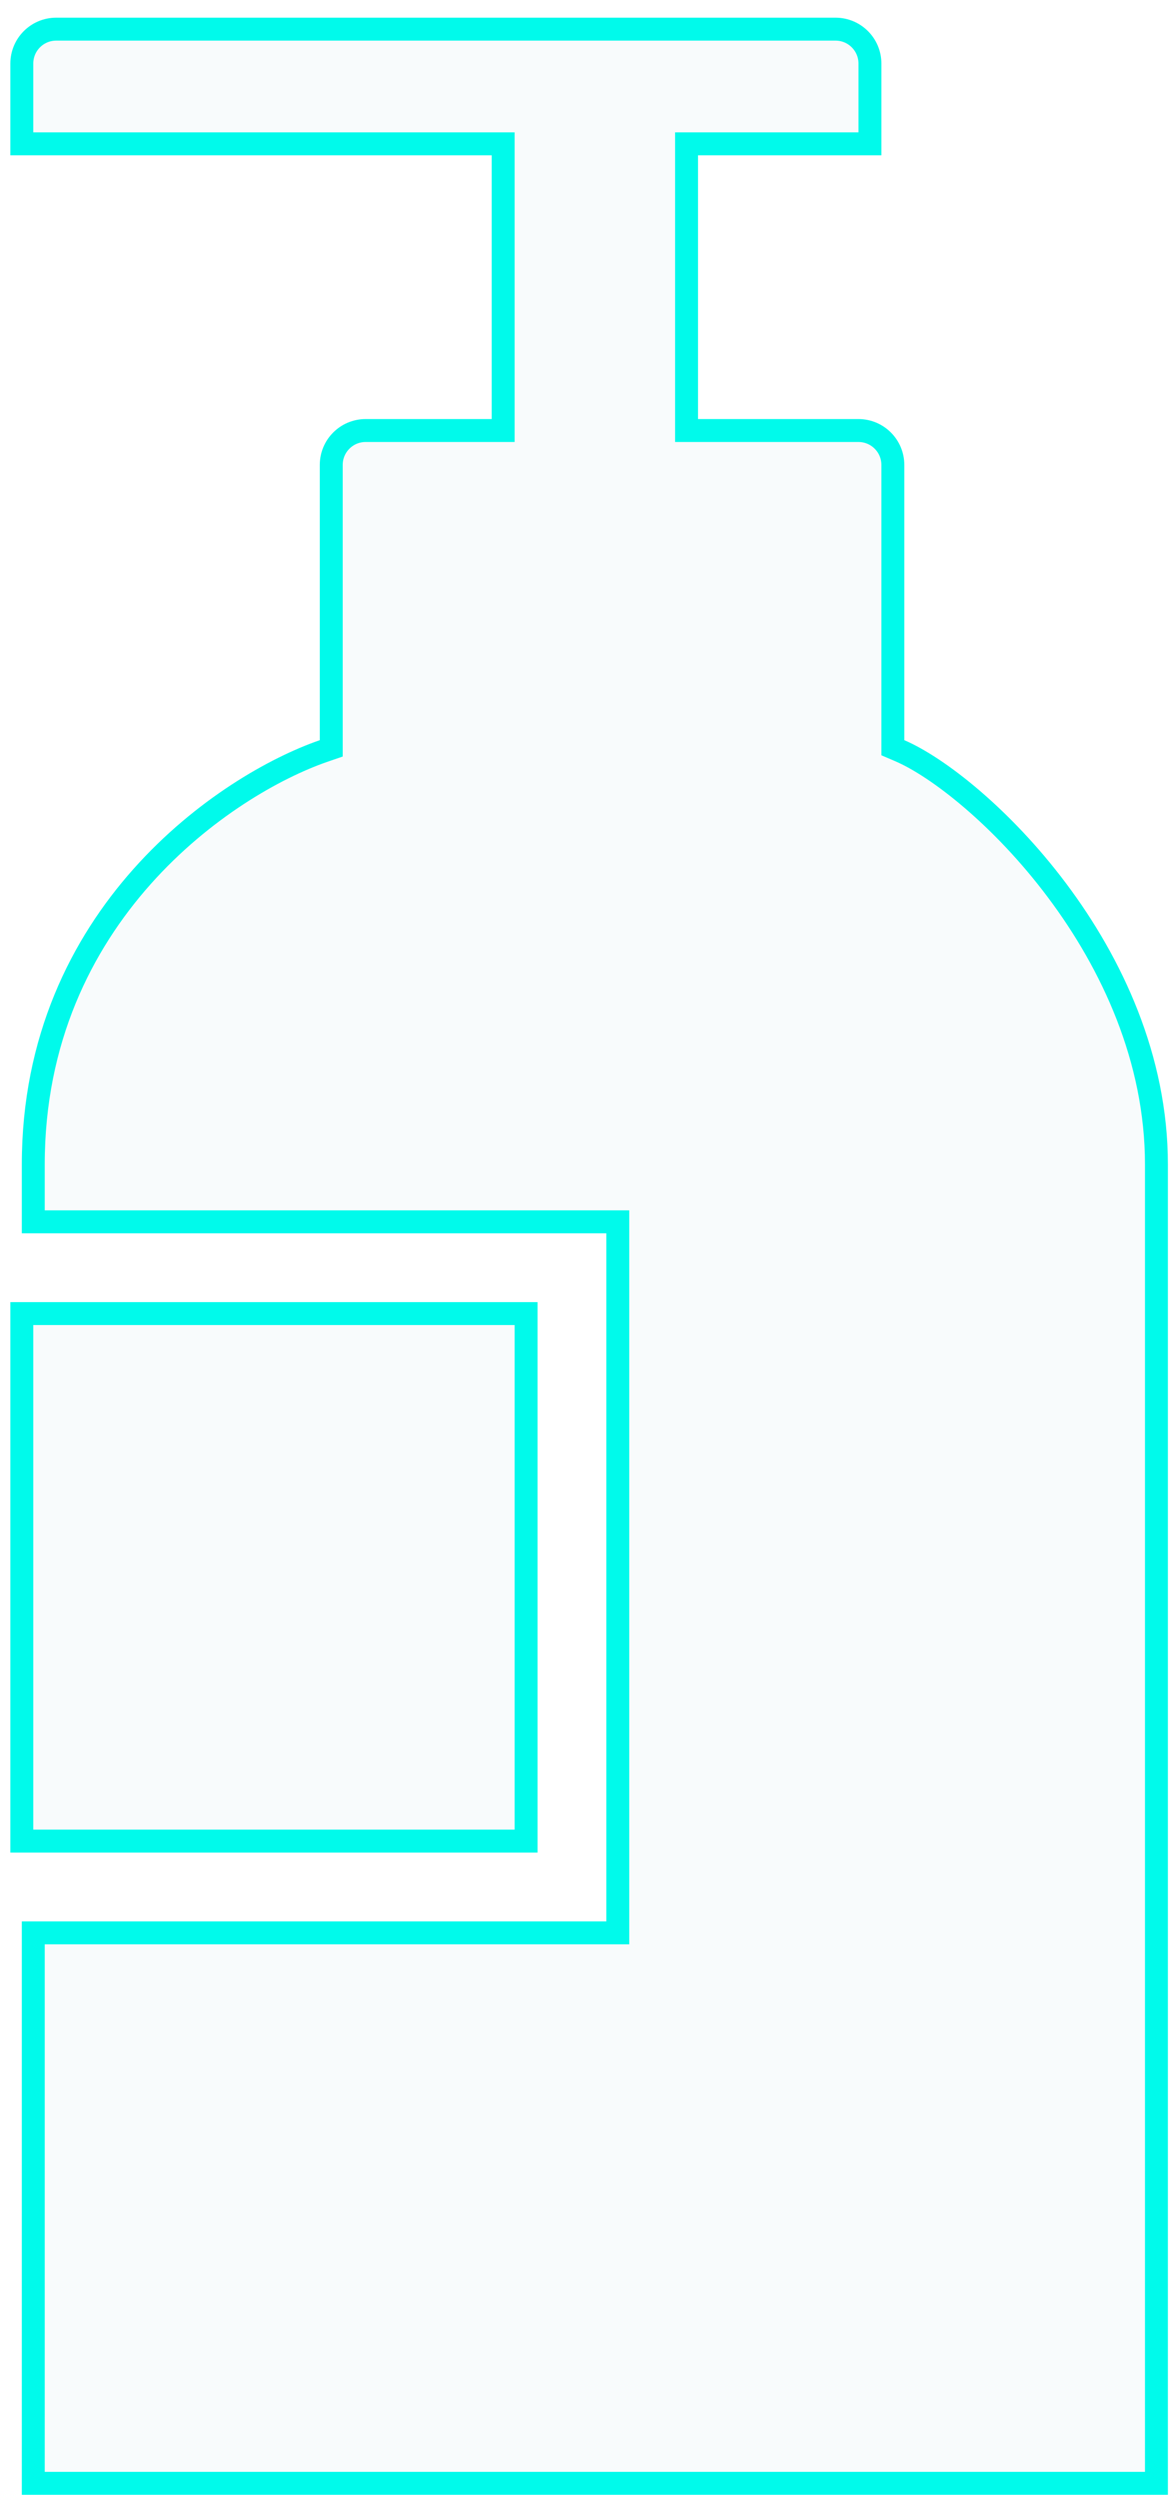 <svg width="51" height="109" viewBox="0 0 51 109" fill="none" xmlns="http://www.w3.org/2000/svg">
<path d="M50.452 50.77V108.271H1.452V84.27H26.452H26.952V83.77V53.77V53.27H26.452H1.452V50.77C1.452 39.866 9.892 34.205 14.115 32.743L14.452 32.627V32.27V20.27C14.452 19.442 15.123 18.77 15.952 18.77H21.452H21.952V18.27V6.771V6.271H21.452H0.952V2.771C0.952 1.942 1.623 1.271 2.452 1.271H36.452C37.28 1.271 37.952 1.942 37.952 2.771V6.271H30.452H29.952V6.771V18.27V18.77H30.452H37.452C38.28 18.77 38.952 19.442 38.952 20.27V32.27V32.6L39.255 32.73C40.9 33.435 43.711 35.616 46.114 38.821C48.51 42.014 50.452 46.161 50.452 50.77ZM0.952 57.27H22.952V80.27H0.952V57.27Z" fill="#BDD5DD" fill-opacity="0.1" stroke="#00FAEB"/>
</svg>
